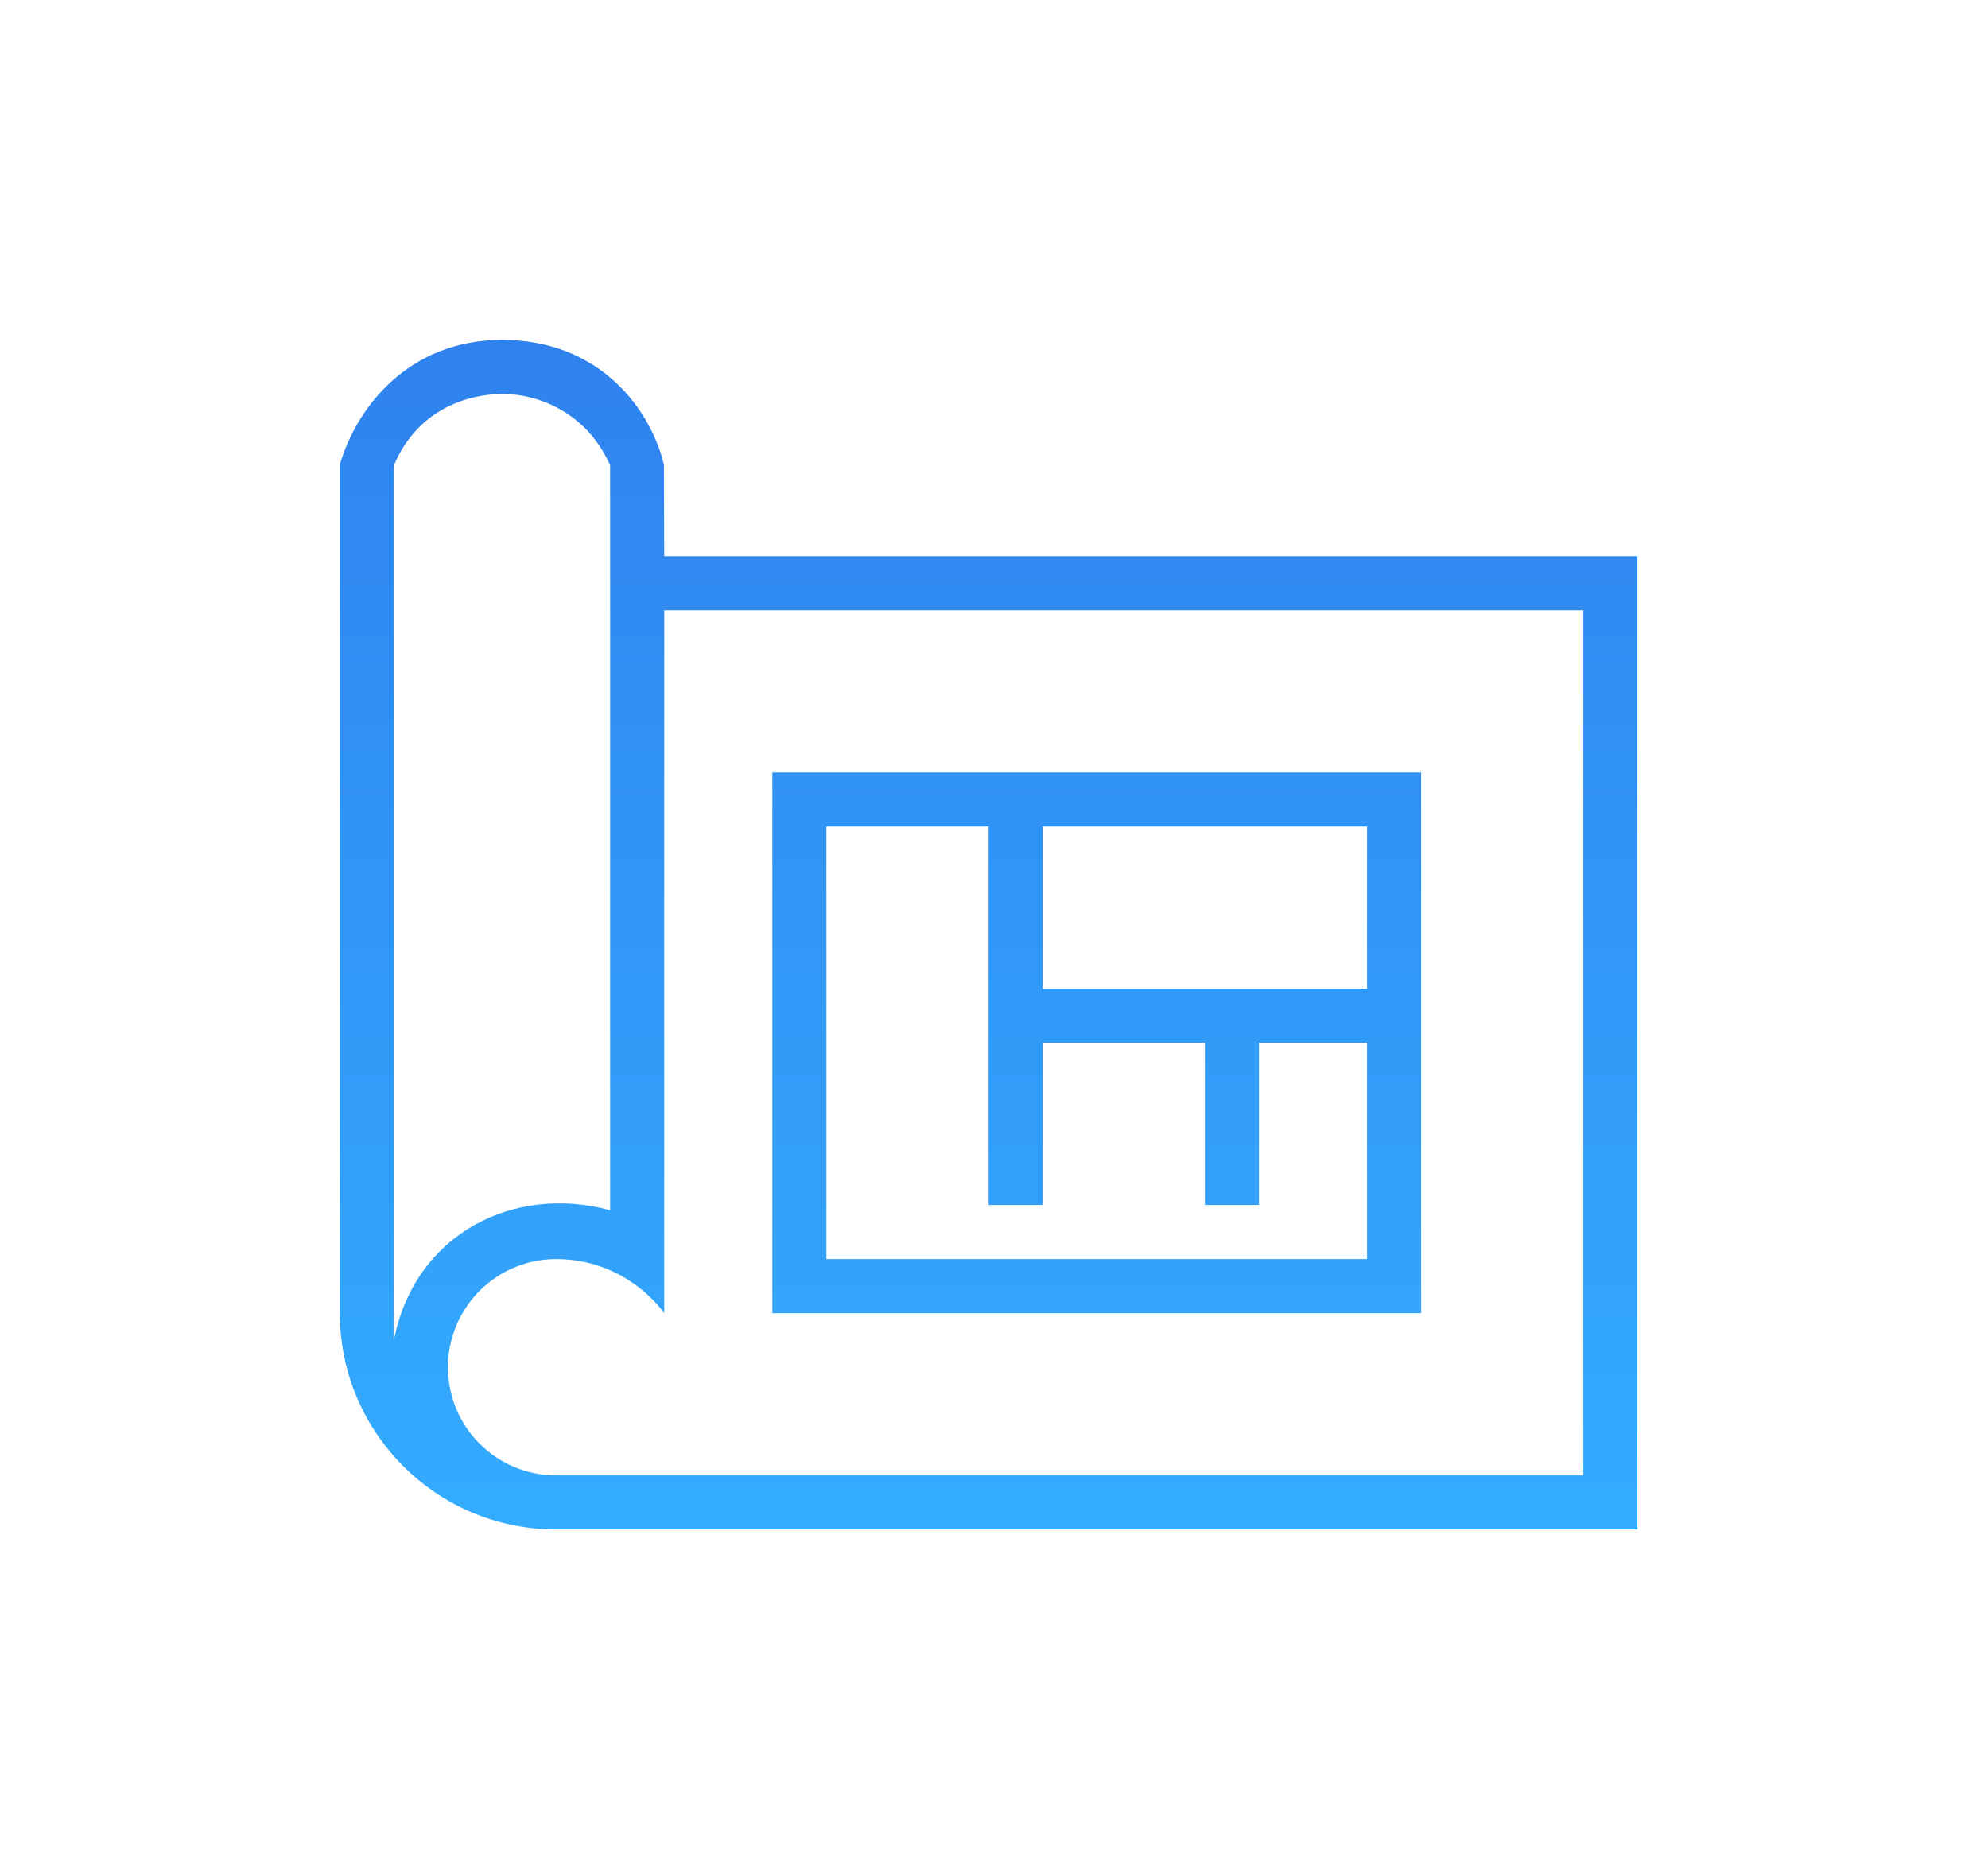 <svg width="117" height="110" viewBox="0 0 117 110" fill="none" xmlns="http://www.w3.org/2000/svg">
<g filter="url(#filter0_d)">
<path fill-rule="evenodd" clip-rule="evenodd" d="M96.364 70H32.727C25.702 70 20 64.298 20 57.273V7.337C20.996 3.93 24.089 0 29.546 0C35.448 0 38.356 4.27 39.075 7.356L39.091 12.727H96.364V70ZM93.182 15.909H39.091V57.273C39.091 57.273 36.975 54.091 32.727 54.091C29.215 54.091 26.364 56.942 26.364 60.455C26.364 63.967 29.215 66.818 32.727 66.818H93.182V15.909ZM35.909 7.382C34.55 4.292 31.687 3.166 29.546 3.182C27.442 3.198 24.556 4.136 23.182 7.382V58.857C24.436 52.516 30.325 49.691 35.909 51.218V7.382ZM83.636 57.273H45.455V25.454H83.636V57.273ZM58.182 28.636H48.636V54.091H80.454V41.364H74.091V50.909H70.909V41.364H61.364V50.909H58.182V28.636ZM80.454 28.636H61.364V38.182H80.454V28.636Z" fill="url(#paint0_linear)"/>
</g>
<defs>
<filter id="filter0_d" x="0" y="0" width="116.364" height="110" filterUnits="userSpaceOnUse" color-interpolation-filters="sRGB">
<feFlood flood-opacity="0" result="BackgroundImageFix"/>
<feColorMatrix in="SourceAlpha" type="matrix" values="0 0 0 0 0 0 0 0 0 0 0 0 0 0 0 0 0 0 127 0"/>
<feOffset dy="20"/>
<feGaussianBlur stdDeviation="10"/>
<feColorMatrix type="matrix" values="0 0 0 0 0.001 0 0 0 0 0.113 0 0 0 0 0.245 0 0 0 0.15 0"/>
<feBlend mode="normal" in2="BackgroundImageFix" result="effect1_dropShadow"/>
<feBlend mode="normal" in="SourceGraphic" in2="effect1_dropShadow" result="shape"/>
</filter>
<linearGradient id="paint0_linear" x1="58.182" y1="0" x2="58.182" y2="70" gradientUnits="userSpaceOnUse">
<stop stop-color="#2F82EE"/>
<stop offset="1" stop-color="#33ACFF"/>
</linearGradient>
</defs>
</svg>
